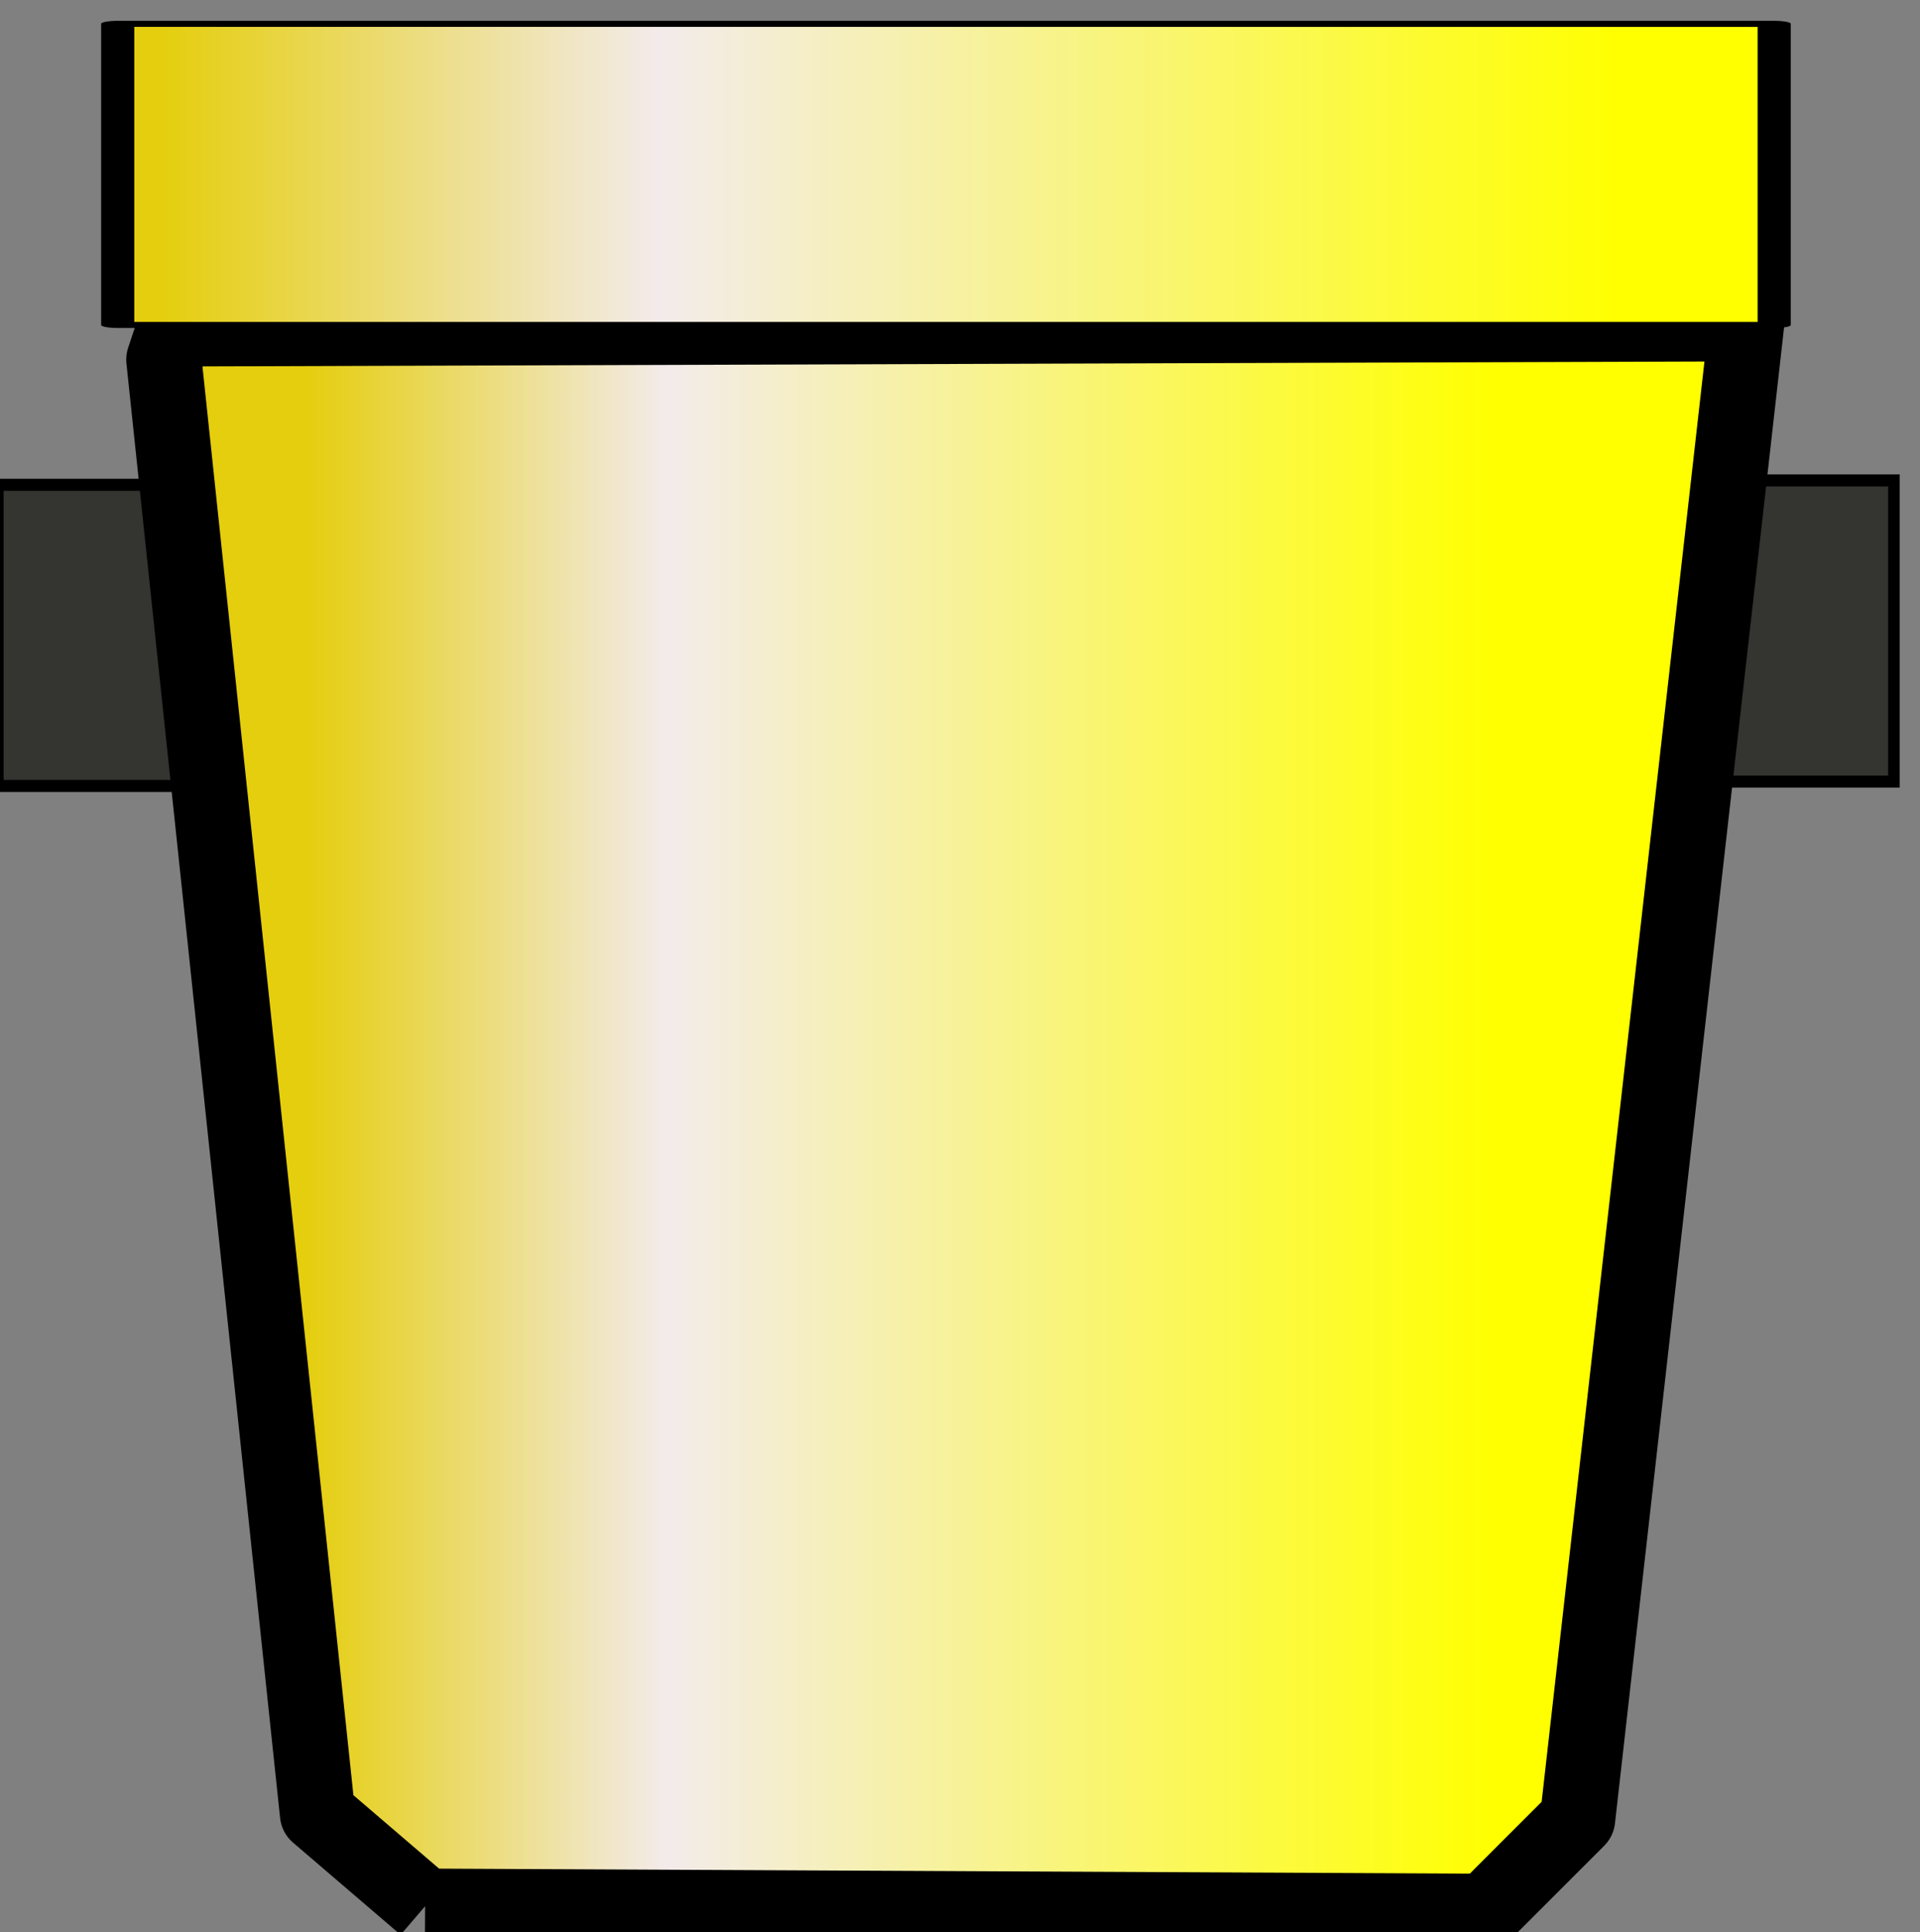 <?xml version="1.0" encoding="UTF-8" standalone="no" ?>
<!DOCTYPE svg PUBLIC "-//W3C//DTD SVG 1.1//EN" "http://www.w3.org/Graphics/SVG/1.1/DTD/svg11.dtd">
<svg xmlns="http://www.w3.org/2000/svg" xmlns:xlink="http://www.w3.org/1999/xlink" version="1.1" width="153" height="154" viewBox="0 0 153 154" xml:space="preserve">
  <rect x="0" y="0" width="153" height="154" fill="#808080" stroke="none"/>
  <desc>
    Created with Fabric.js 3.6.6
  </desc>
  <defs/>
  <g transform="matrix(1 0 0 1 75.38 77.12)">
    <g style="">
      <g transform="matrix(0.23 0 0 0.24 -64.05 -26.48)">
        <polygon style="stroke: rgb(0,0,0); stroke-width: 4; stroke-dasharray: none; stroke-linecap: butt; stroke-dashoffset: 0; stroke-linejoin: round; stroke-miterlimit: 4; fill: rgb(52,52,48); fill-rule: nonzero; opacity: 1;" points="-50,-50 -50,50 50,50 50,-50 "/>
      </g>
      <g transform="matrix(0.23 0 0 0.24 64.04 -26.83)">
        <polygon style="stroke: rgb(0,0,0); stroke-width: 4; stroke-dasharray: none; stroke-linecap: butt; stroke-dashoffset: 0; stroke-linejoin: miter; stroke-miterlimit: 4; fill: rgb(52,52,48); fill-rule: nonzero; opacity: 1;" points="-50,-50 -50,50 50,50 50,-50 "/>
      </g>
      <g transform="matrix(1 0 0 1 0.74 11.95)">
        <linearGradient id="SVGID_SVGID_39_13" gradientUnits="userSpaceOnUse" gradientTransform="matrix(1 0 0 1 109.96 204.08)" x1="0" y1="63.265" x2="126.122" y2="63.265">
          <stop offset="8.95%" style="stop-color:rgb(229,206,13);stop-opacity: 1"/>
          <stop offset="31.751%" style="stop-color:rgb(243,235,235);stop-opacity: 1"/>
          <stop offset="84.174%" style="stop-color:rgb(255,255,0);stop-opacity: 1"/>
        </linearGradient>
        <path style="stroke: rgb(0,0,0); stroke-width: 6; stroke-dasharray: none; stroke-linecap: butt; stroke-dashoffset: 0; stroke-linejoin: round; stroke-miterlimit: 4; fill: url(#SVGID_SVGID_39_13); fill-rule: nonzero; opacity: 1;" transform=" translate(-173.02, -267.35)" d="M 130.776 330.204 L 122.204 322.857 L 109.959 206.939 L 110.776 204.49 L 236.082 204.082 L 222.612 323.265 L 215.265 330.612 L 130.776 330.204" stroke-linecap="round"/>
      </g>
      <g transform="matrix(1.32 0 0 0.24 0 -63.22)">
        <linearGradient id="SVGID_SVGID_45_14" gradientUnits="userSpaceOnUse" gradientTransform="matrix(1 0 0 1 -50 -50)" x1="0" y1="50" x2="100" y2="50">
          <stop offset="2.6%" style="stop-color:rgb(229,206,13);stop-opacity: 1"/>
          <stop offset="32.74%" style="stop-color:rgb(243,235,235);stop-opacity: 1"/>
          <stop offset="90.603%" style="stop-color:rgb(255,255,0);stop-opacity: 1"/>
        </linearGradient>
        <polygon style="stroke: rgb(0,0,0); stroke-width: 2; stroke-dasharray: none; stroke-linecap: butt; stroke-dashoffset: 0; stroke-linejoin: round; stroke-miterlimit: 4; fill: url(#SVGID_SVGID_45_14); fill-rule: nonzero; opacity: 1;" vector-effect="non-scaling-stroke" points="-50,-50 -50,50 50,50 50,-50 "/>
      </g>
    </g>
  </g>
</svg>
